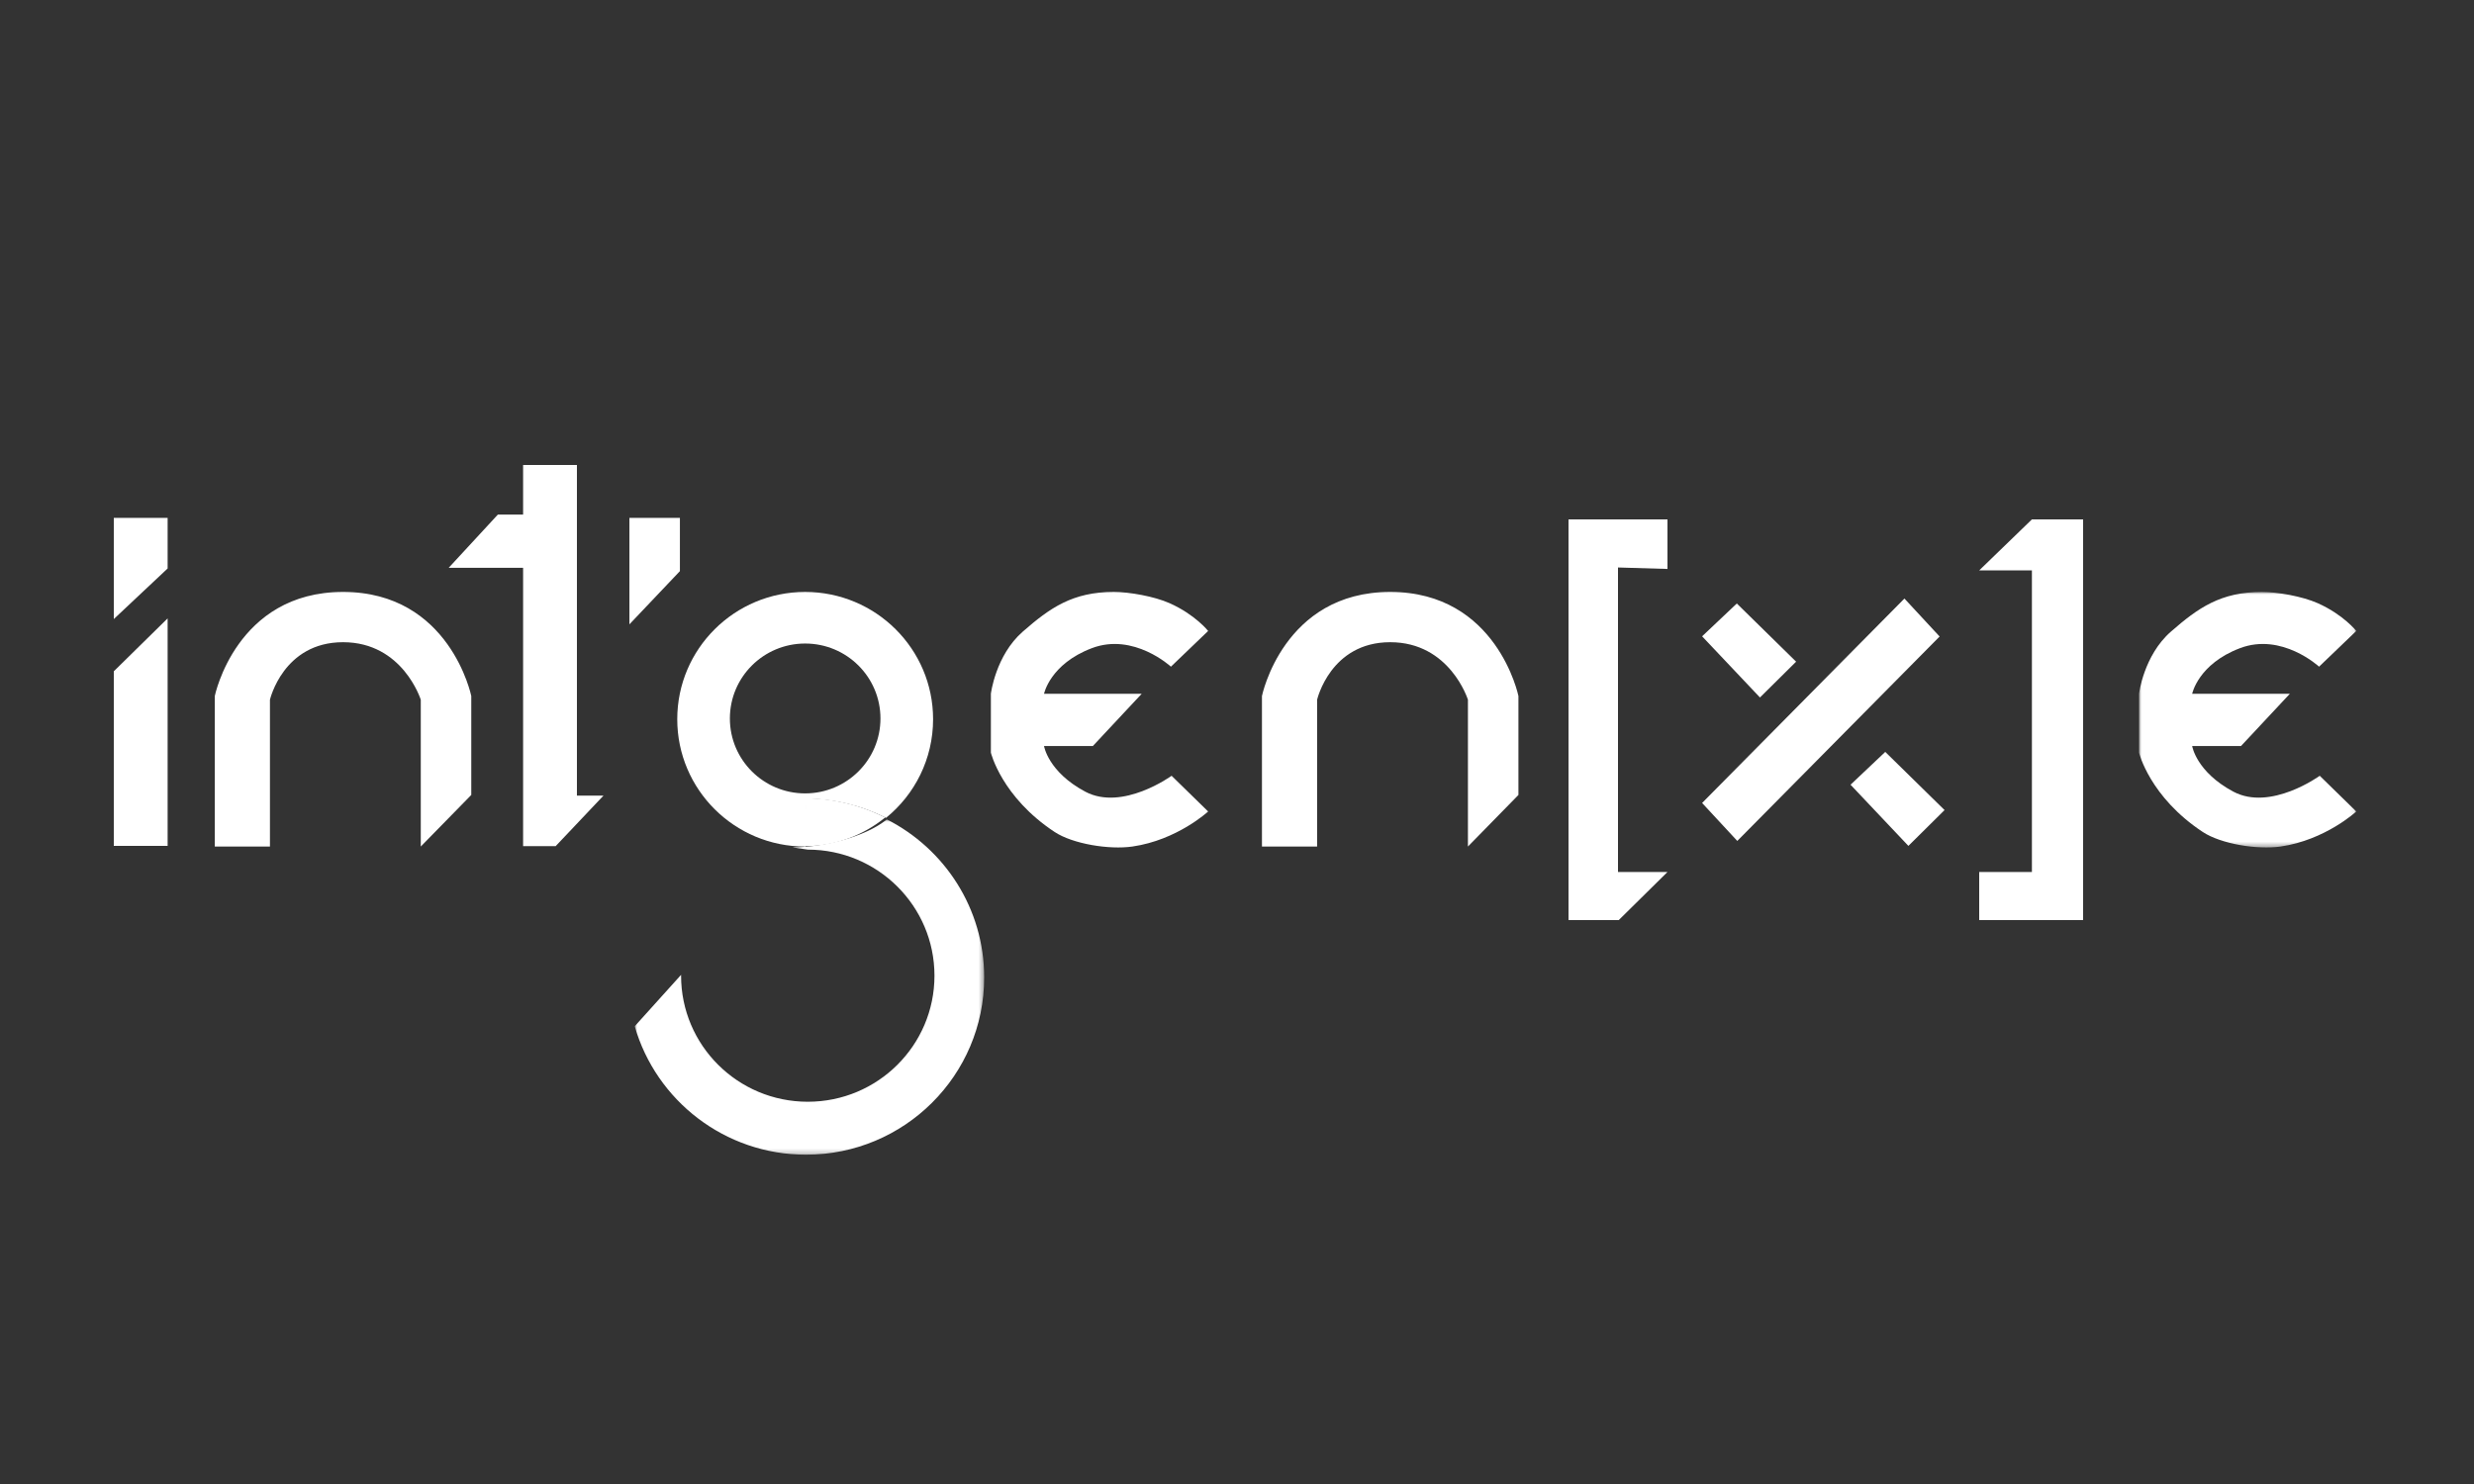 <svg width="500" height="300" viewBox="0 0 500 300" xmlns="http://www.w3.org/2000/svg" xmlns:xlink="http://www.w3.org/1999/xlink"><rect x="0" y="0" width="500" height="300" fill="#333333" stroke="none"/><title>Rectangle Copy 9</title><defs><path id="a" d="M43.91 0v51.653H0V0h43.91z"/><path id="c" d="M0 67.78h70.623V0H0v67.78z"/></defs><g fill="none" fill-rule="evenodd"><path fill="none" d="M0 0h500v300H0z"/><path fill="#FFF" d="M317 105v81h10.15l9.85-9.72h-10v-61.56l10 .295V105zM410.652 105L400 115.309h10.652v60.97H400V186h21v-81zM384.889 121l7.111 7.674L351.111 170 344 162.326zM351.016 122L344 128.635 355.692 141l7.308-7.239zM381.016 152L374 158.635 385.692 171l7.308-7.239zM255.044 171.131h11.146v-29.676s2.686-11.63 14.771-11.63c12.086 0 15.712 11.63 15.712 11.63v29.676l10.205-10.426v-20s-4.297-21.04-25.917-21.04-25.917 21.04-25.917 21.04v30.426zM43.411 171.131h11.146v-29.676s2.686-11.63 14.771-11.63c12.086 0 15.712 11.63 15.712 11.63v29.676l10.205-10.426v-20s-4.297-21.04-25.917-21.04-25.917 21.04-25.917 21.04v30.426zM210.999 140.252h19.74l-9.87 10.56H211s.806 5.214 8.326 9.224c7.52 4.01 17.457-3.208 17.457-3.208l7.385 7.218s-6.238 5.78-15.308 7.085c-4.708.677-12.04-.52-15.712-2.94-10.742-7.085-12.89-16.042-12.89-16.042v-11.897s.94-7.753 6.445-12.566c5.505-4.812 10.071-8.02 18.397-8.02 3.122 0 8.172.886 11.28 2.272 5.18 2.311 7.788 5.615 7.788 5.615l-7.52 7.218s-7.52-6.95-15.98-3.743c-8.46 3.209-9.668 9.224-9.668 9.224"/><g transform="translate(432.3 119.666)"><mask id="b" fill="#fff"><use xlink:href="#a"/></mask><path d="M10.743 20.586h19.74l-9.87 10.56h-9.87s.806 5.214 8.325 9.224c7.52 4.01 17.457-3.208 17.457-3.208l7.386 7.219s-6.238 5.78-15.308 7.084c-4.708.677-12.04-.52-15.712-2.94C2.15 41.44 0 32.483 0 32.483V20.586s.94-7.753 6.446-12.565C11.95 3.208 16.517 0 24.843 0c3.122 0 8.172.887 11.28 2.273 5.18 2.31 7.788 5.614 7.788 5.614l-7.52 7.218s-7.52-6.95-15.98-3.742-9.668 9.223-9.668 9.223" fill="#FFF" mask="url(#b)"/></g><path fill="#FFF" d="M127.205 104.694v21.522l10.206-10.76v-10.762zM23 104.694v20.453l10.877-10.226v-10.227zM33.877 125.013L23 135.707v35.29h10.877zM105.72 94v10.026h-5.103l-9.937 10.76h15.04v56.265h6.58l9.668-10.213h-5.371V94zM162.72 160.39c-8.4 0-15.211-6.781-15.211-15.144 0-8.373 6.81-15.153 15.212-15.153 8.411 0 15.222 6.78 15.222 15.153 0 8.363-6.81 15.143-15.222 15.143m0-40.723c-14.277 0-25.847 11.517-25.847 25.73 0 14.212 11.57 25.74 25.847 25.74h.107l.194-9.688c5.768.053 11.215 1.444 16.039 3.892 5.811-4.716 9.518-11.902 9.518-19.944 0-14.213-11.581-25.73-25.858-25.73"/><path d="M178.889 165.266a25.77 25.77 0 0 1-16.233 5.796l.194-9.689c5.769.053 11.215 1.444 16.039 3.893" fill="#FFF"/><g transform="translate(128.28 165.65)"><mask id="d" fill="#fff"><use xlink:href="#c"/></mask><path d="M31.892 5.655C38.048 5.634 46.527 3.604 50.953 0c11.677 5.935 19.67 18.009 19.67 31.943 0 19.795-16.125 35.836-35.999 35.836C18.188 67.78 4.308 56.807 0 41.814l9.368-10.395v.171c0 14.074 11.462 25.485 25.61 25.485 14.138 0 25.6-11.411 25.6-25.485 0-14.073-11.462-25.484-25.6-25.484l-3.086-.45z" fill="#FFF" mask="url(#d)"/></g></g></svg>
